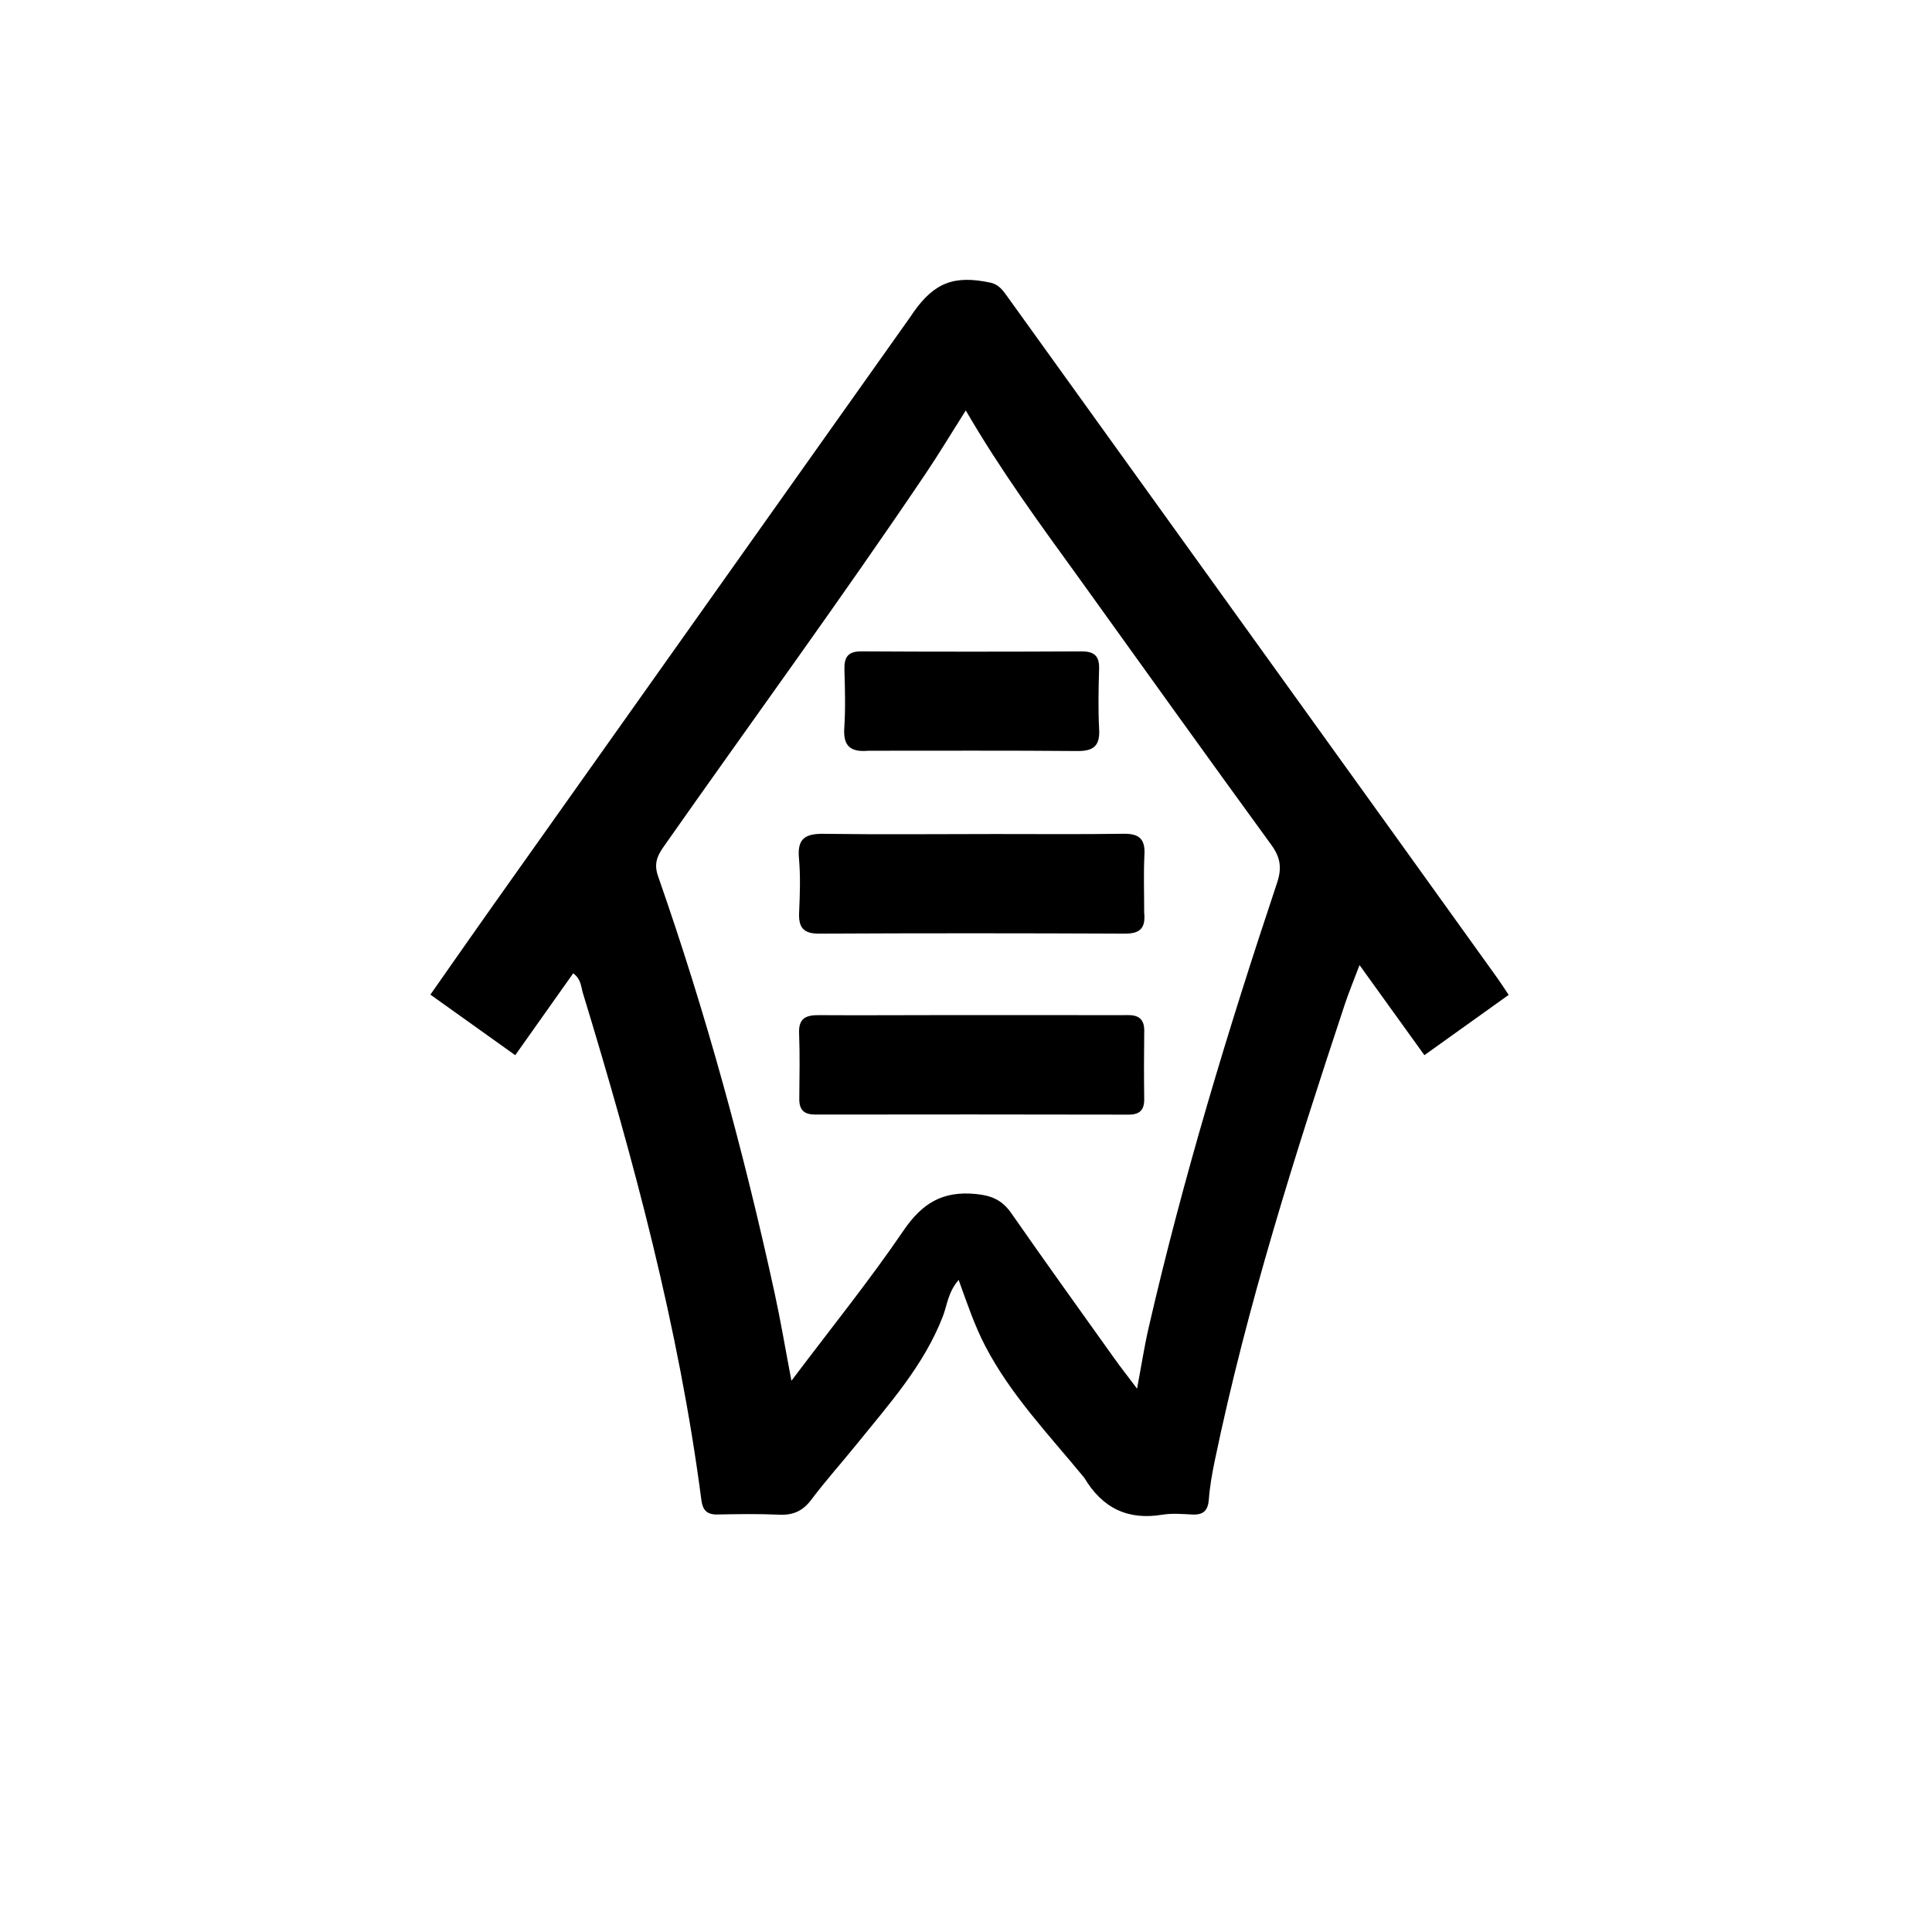 <svg version="1.1" id="Layer_1" xmlns="http://www.w3.org/2000/svg" xmlns:xlink="http://www.w3.org/1999/xlink" x="0px" y="0px"
	 width="100%" viewBox="0 0 512 512" enable-background="new 0 0 512 512" xml:space="preserve">
<path fill="#000000" opacity="1" stroke="none" 
	d="
M287.347,391.631 
	C277.932,380.173 267.832,369.677 261.074,356.666 
	C258.268,351.265 256.326,345.485 254.055,339.2 
	C251.219,342.444 251.011,345.905 249.849,348.9 
	C244.797,361.921 235.612,372.101 227.043,382.713 
	C223.069,387.636 218.822,392.35 215.029,397.406 
	C212.783,400.402 210.231,401.578 206.541,401.409 
	C201.053,401.156 195.545,401.257 190.047,401.354 
	C187.318,401.402 186.216,400.161 185.877,397.563 
	C179.895,351.729 167.923,307.287 154.48,263.194 
	C153.971,261.525 154.028,259.511 151.907,257.936 
	C146.933,264.961 141.982,271.954 136.542,279.636 
	C129.039,274.28 121.815,269.123 114.061,263.587 
	C119.71,255.531 125.093,247.785 130.548,240.09 
	C167.445,188.038 204.358,135.997 241.265,83.952 
	C241.554,83.544 241.818,83.119 242.106,82.71 
	C247.665,74.848 252.915,72.878 262.475,74.905 
	C264.697,75.376 265.802,76.99 266.959,78.597 
	C301.305,126.333 335.642,174.075 369.976,221.82 
	C378.924,234.263 387.862,246.713 396.793,259.168 
	C397.75,260.502 398.631,261.891 399.816,263.655 
	C392.432,268.936 385.296,274.04 377.477,279.631 
	C371.826,271.781 366.382,264.22 360.29,255.758 
	C358.693,259.993 357.429,263.018 356.4,266.121 
	C343.206,305.929 330.501,345.879 321.945,387.007 
	C321.236,390.416 320.612,393.873 320.359,397.337 
	C320.141,400.305 318.917,401.503 315.991,401.363 
	C313.331,401.236 310.601,400.987 308.004,401.415 
	C298.946,402.908 292.206,399.753 287.347,391.631 
M285.659,152.799 
	C275.448,138.695 265.159,124.646 255.938,108.769 
	C252.014,114.966 248.784,120.357 245.276,125.561 
	C222.746,158.989 198.933,191.519 175.783,224.513 
	C174.036,227.002 173.3,229.085 174.403,232.237 
	C187.055,268.381 197.13,305.26 205.28,342.666 
	C206.88,350.01 208.122,357.431 209.739,365.917 
	C220.2,352.025 230.358,339.444 239.43,326.124 
	C244.384,318.851 249.814,315.544 258.668,316.429 
	C262.969,316.86 265.641,318.117 268.022,321.536 
	C276.972,334.384 286.111,347.099 295.207,359.845 
	C297.052,362.431 299.015,364.932 301.331,368.015 
	C302.469,361.973 303.246,356.879 304.399,351.871 
	C313.583,311.952 325.465,272.804 338.432,233.978 
	C339.731,230.087 339.366,227.266 336.926,223.918 
	C319.856,200.493 302.995,176.916 285.659,152.799 
z"/>
<path fill="#000000" opacity="1" stroke="none" 
	d="
M303.22,241.853 
	C303.682,246.318 301.778,247.443 297.976,247.426 
	C271.031,247.307 244.084,247.289 217.138,247.429 
	C212.884,247.451 211.596,245.791 211.774,241.821 
	C211.989,237.007 212.159,232.145 211.728,227.36 
	C211.249,222.047 213.599,220.906 218.367,220.971 
	C233.5,221.179 248.639,221.032 263.775,221.024 
	C275.086,221.019 286.398,221.123 297.706,220.957 
	C301.706,220.899 303.513,222.178 303.293,226.403 
	C303.033,231.379 303.225,236.38 303.22,241.853 
z"/>
<path fill="#000000" opacity="1" stroke="none" 
	d="
M282,269.01 
	C287.999,269.017 293.498,269.058 298.997,269.017 
	C301.888,268.996 303.274,270.235 303.235,273.217 
	C303.156,279.215 303.15,285.216 303.228,291.214 
	C303.266,294.147 302.082,295.395 299.073,295.388 
	C271.41,295.328 243.746,295.327 216.083,295.37 
	C213.142,295.375 211.795,294.199 211.82,291.246 
	C211.869,285.414 211.99,279.575 211.767,273.751 
	C211.616,269.775 213.673,269.002 217.008,269.023 
	C227.506,269.089 238.005,269.021 248.504,269.014 
	C259.503,269.007 270.501,269.011 282,269.01 
z"/>
<path fill="#000000" opacity="1" stroke="none" 
	d="
M230.187,198.954 
	C225.213,199.425 223.435,197.54 223.743,192.922 
	C224.085,187.792 223.925,182.619 223.785,177.471 
	C223.696,174.226 224.64,172.599 228.268,172.62 
	C247.713,172.731 267.16,172.723 286.606,172.625 
	C290.056,172.607 291.378,173.899 291.273,177.315 
	C291.11,182.629 291,187.963 291.286,193.266 
	C291.523,197.664 289.795,199.068 285.508,199.03 
	C267.227,198.871 248.943,198.959 230.187,198.954 
z"/>
</svg>